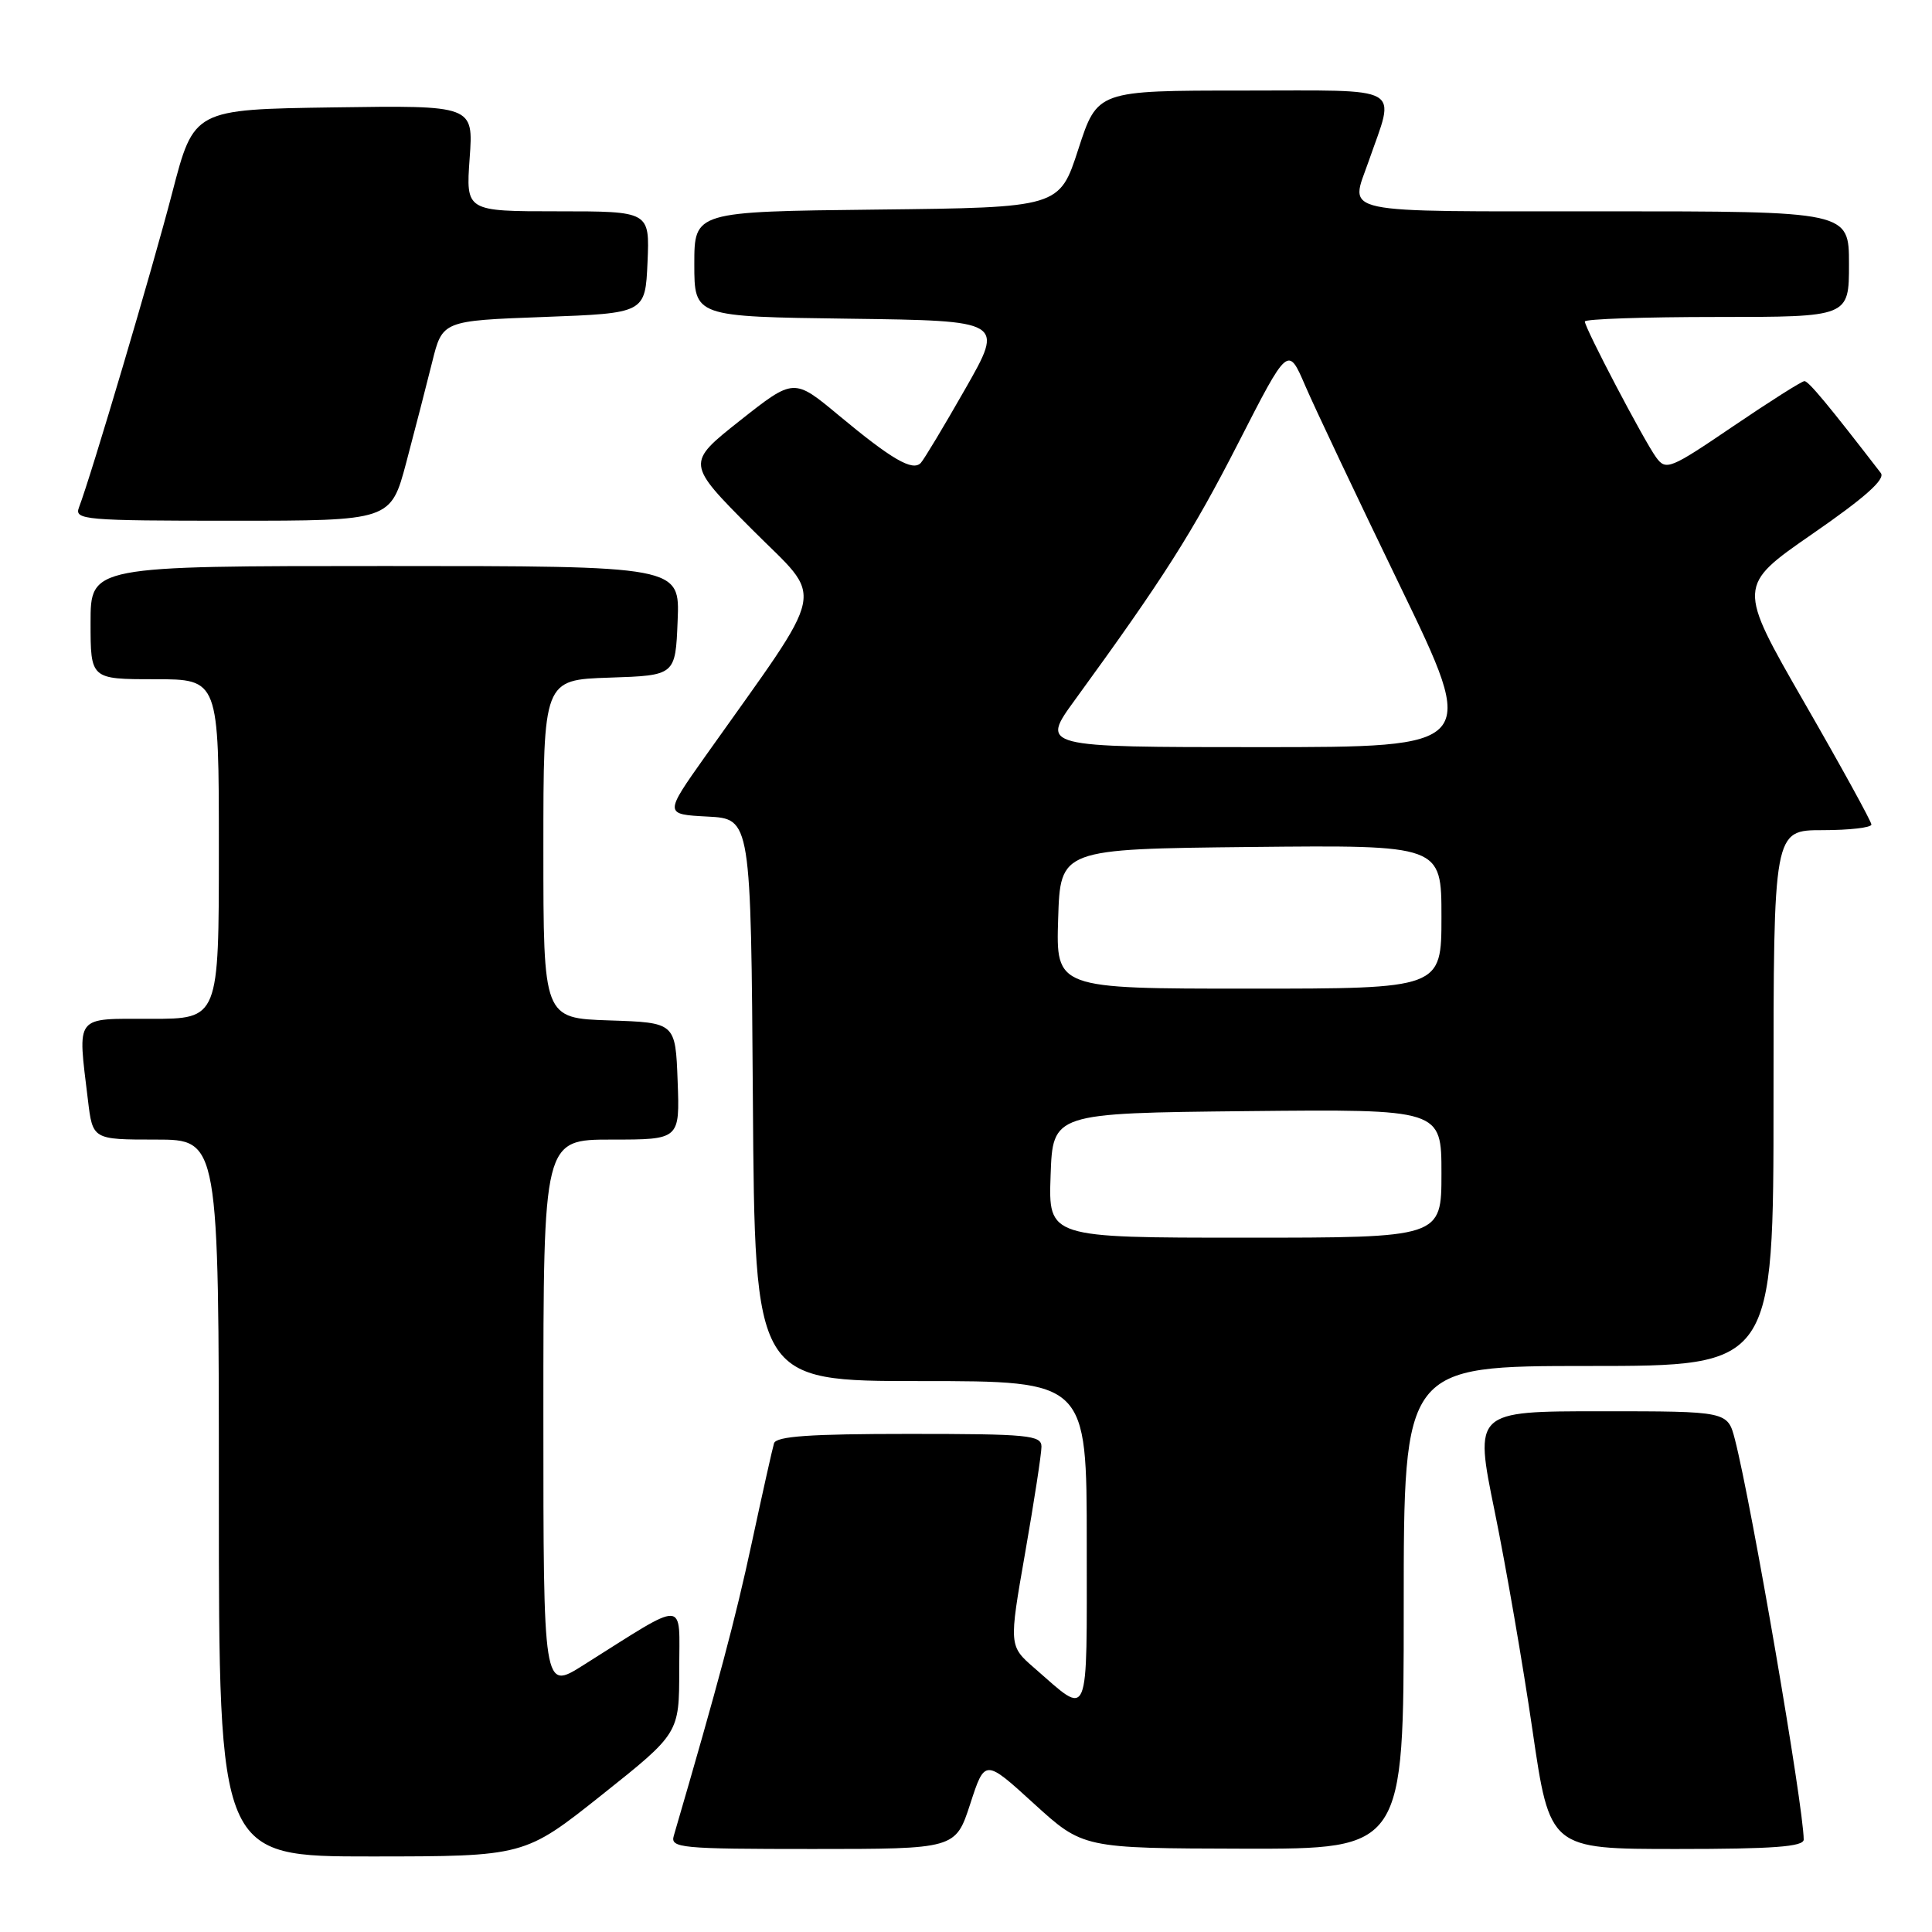 <?xml version="1.0" encoding="UTF-8" standalone="no"?>
<!DOCTYPE svg PUBLIC "-//W3C//DTD SVG 1.1//EN" "http://www.w3.org/Graphics/SVG/1.1/DTD/svg11.dtd" >
<svg xmlns="http://www.w3.org/2000/svg" xmlns:xlink="http://www.w3.org/1999/xlink" version="1.1" viewBox="0 0 256 256">
 <g >
 <path fill="currentColor"
d=" M 79.75 237.83 C 90.00 229.67 90.00 229.67 90.00 221.25 C 90.00 211.80 91.26 211.85 77.25 220.67 C 72.00 223.98 72.00 223.98 72.00 187.49 C 72.00 151.00 72.00 151.00 81.04 151.00 C 90.08 151.00 90.08 151.00 89.79 143.25 C 89.50 135.50 89.50 135.50 80.75 135.21 C 72.00 134.92 72.00 134.92 72.00 112.50 C 72.00 90.08 72.00 90.08 80.75 89.79 C 89.50 89.50 89.50 89.50 89.79 82.25 C 90.09 75.00 90.09 75.00 51.04 75.00 C 12.00 75.00 12.00 75.00 12.00 82.50 C 12.00 90.00 12.00 90.00 20.50 90.00 C 29.00 90.00 29.00 90.00 29.00 112.50 C 29.00 135.00 29.00 135.00 20.00 135.00 C 9.78 135.00 10.28 134.35 11.65 145.75 C 12.28 151.00 12.28 151.00 20.64 151.00 C 29.00 151.00 29.00 151.00 29.00 198.50 C 29.00 246.00 29.00 246.00 49.25 245.99 C 69.50 245.98 69.50 245.98 79.75 237.83 Z  M 128.56 239.03 C 130.50 233.06 130.50 233.06 137.00 238.99 C 143.50 244.91 143.50 244.91 164.75 244.96 C 186.00 245.00 186.00 245.00 186.00 213.00 C 186.00 181.00 186.00 181.00 210.50 181.00 C 235.00 181.00 235.00 181.00 235.00 145.50 C 235.00 110.00 235.00 110.00 241.50 110.00 C 245.07 110.00 247.99 109.66 247.97 109.25 C 247.96 108.84 243.96 101.56 239.07 93.07 C 230.20 77.64 230.20 77.64 240.16 70.74 C 247.11 65.94 249.85 63.50 249.22 62.68 C 242.26 53.65 239.64 50.50 239.10 50.50 C 238.75 50.50 234.49 53.20 229.64 56.49 C 221.28 62.17 220.75 62.38 219.45 60.61 C 217.84 58.40 210.00 43.47 210.00 42.60 C 210.00 42.27 217.88 42.00 227.50 42.00 C 245.00 42.00 245.00 42.00 245.00 35.00 C 245.00 28.00 245.00 28.00 212.50 28.00 C 176.63 28.00 178.88 28.48 181.35 21.38 C 184.90 11.15 186.42 12.00 164.72 12.00 C 145.41 12.00 145.41 12.00 142.89 19.75 C 140.38 27.50 140.38 27.50 116.19 27.77 C 92.00 28.04 92.00 28.04 92.00 35.00 C 92.00 41.96 92.00 41.96 112.52 42.23 C 133.05 42.50 133.05 42.50 127.92 51.50 C 125.10 56.45 122.44 60.88 122.01 61.34 C 120.93 62.49 118.15 60.87 111.12 55.02 C 105.19 50.09 105.19 50.09 98.05 55.73 C 90.92 61.38 90.92 61.38 99.62 70.12 C 109.34 79.89 109.95 76.92 93.46 100.20 C 88.01 107.90 88.01 107.90 93.76 108.20 C 99.50 108.50 99.50 108.50 99.76 145.75 C 100.02 183.00 100.02 183.00 122.01 183.00 C 144.00 183.00 144.00 183.00 144.00 204.54 C 144.00 228.61 144.47 227.47 137.09 221.05 C 133.68 218.09 133.68 218.09 135.84 205.74 C 137.03 198.94 138.00 192.62 138.00 191.69 C 138.00 190.17 136.27 190.00 120.47 190.00 C 107.31 190.00 102.84 190.31 102.56 191.25 C 102.35 191.94 101.02 197.90 99.60 204.50 C 97.46 214.47 95.20 222.97 89.28 243.25 C 88.80 244.87 90.14 245.00 107.69 245.00 C 126.61 245.00 126.61 245.00 128.56 239.03 Z  M 239.00 243.75 C 238.99 239.45 232.09 199.30 229.89 190.75 C 228.92 187.00 228.92 187.00 212.13 187.00 C 195.34 187.00 195.34 187.00 198.05 200.25 C 199.54 207.54 201.80 220.59 203.06 229.25 C 205.36 245.00 205.36 245.00 222.18 245.00 C 234.97 245.00 239.00 244.70 239.00 243.75 Z  M 53.84 61.25 C 54.97 56.99 56.51 51.02 57.26 48.00 C 58.62 42.50 58.62 42.50 72.06 42.00 C 85.50 41.50 85.50 41.50 85.80 34.75 C 86.09 28.00 86.09 28.00 73.91 28.00 C 61.73 28.00 61.73 28.00 62.23 20.98 C 62.74 13.96 62.74 13.96 44.21 14.23 C 25.69 14.50 25.69 14.50 22.83 25.50 C 20.21 35.60 12.05 63.12 10.46 67.25 C 9.83 68.88 11.20 69.00 30.78 69.00 C 51.78 69.00 51.78 69.00 53.84 61.25 Z  M 139.21 155.75 C 139.50 147.50 139.50 147.50 165.25 147.23 C 191.00 146.97 191.00 146.97 191.00 155.48 C 191.00 164.00 191.00 164.00 164.96 164.00 C 138.92 164.00 138.92 164.00 139.21 155.75 Z  M 140.21 121.75 C 140.50 112.50 140.50 112.50 165.75 112.23 C 191.00 111.97 191.00 111.97 191.00 121.48 C 191.00 131.00 191.00 131.00 165.46 131.00 C 139.92 131.00 139.92 131.00 140.21 121.75 Z  M 142.43 92.75 C 154.18 76.60 157.97 70.64 164.09 58.68 C 170.67 45.81 170.67 45.81 172.95 51.11 C 174.20 54.02 179.87 65.99 185.54 77.70 C 195.85 99.00 195.85 99.00 166.87 99.00 C 137.88 99.00 137.88 99.00 142.43 92.75 Z "/>
</g>
</svg>